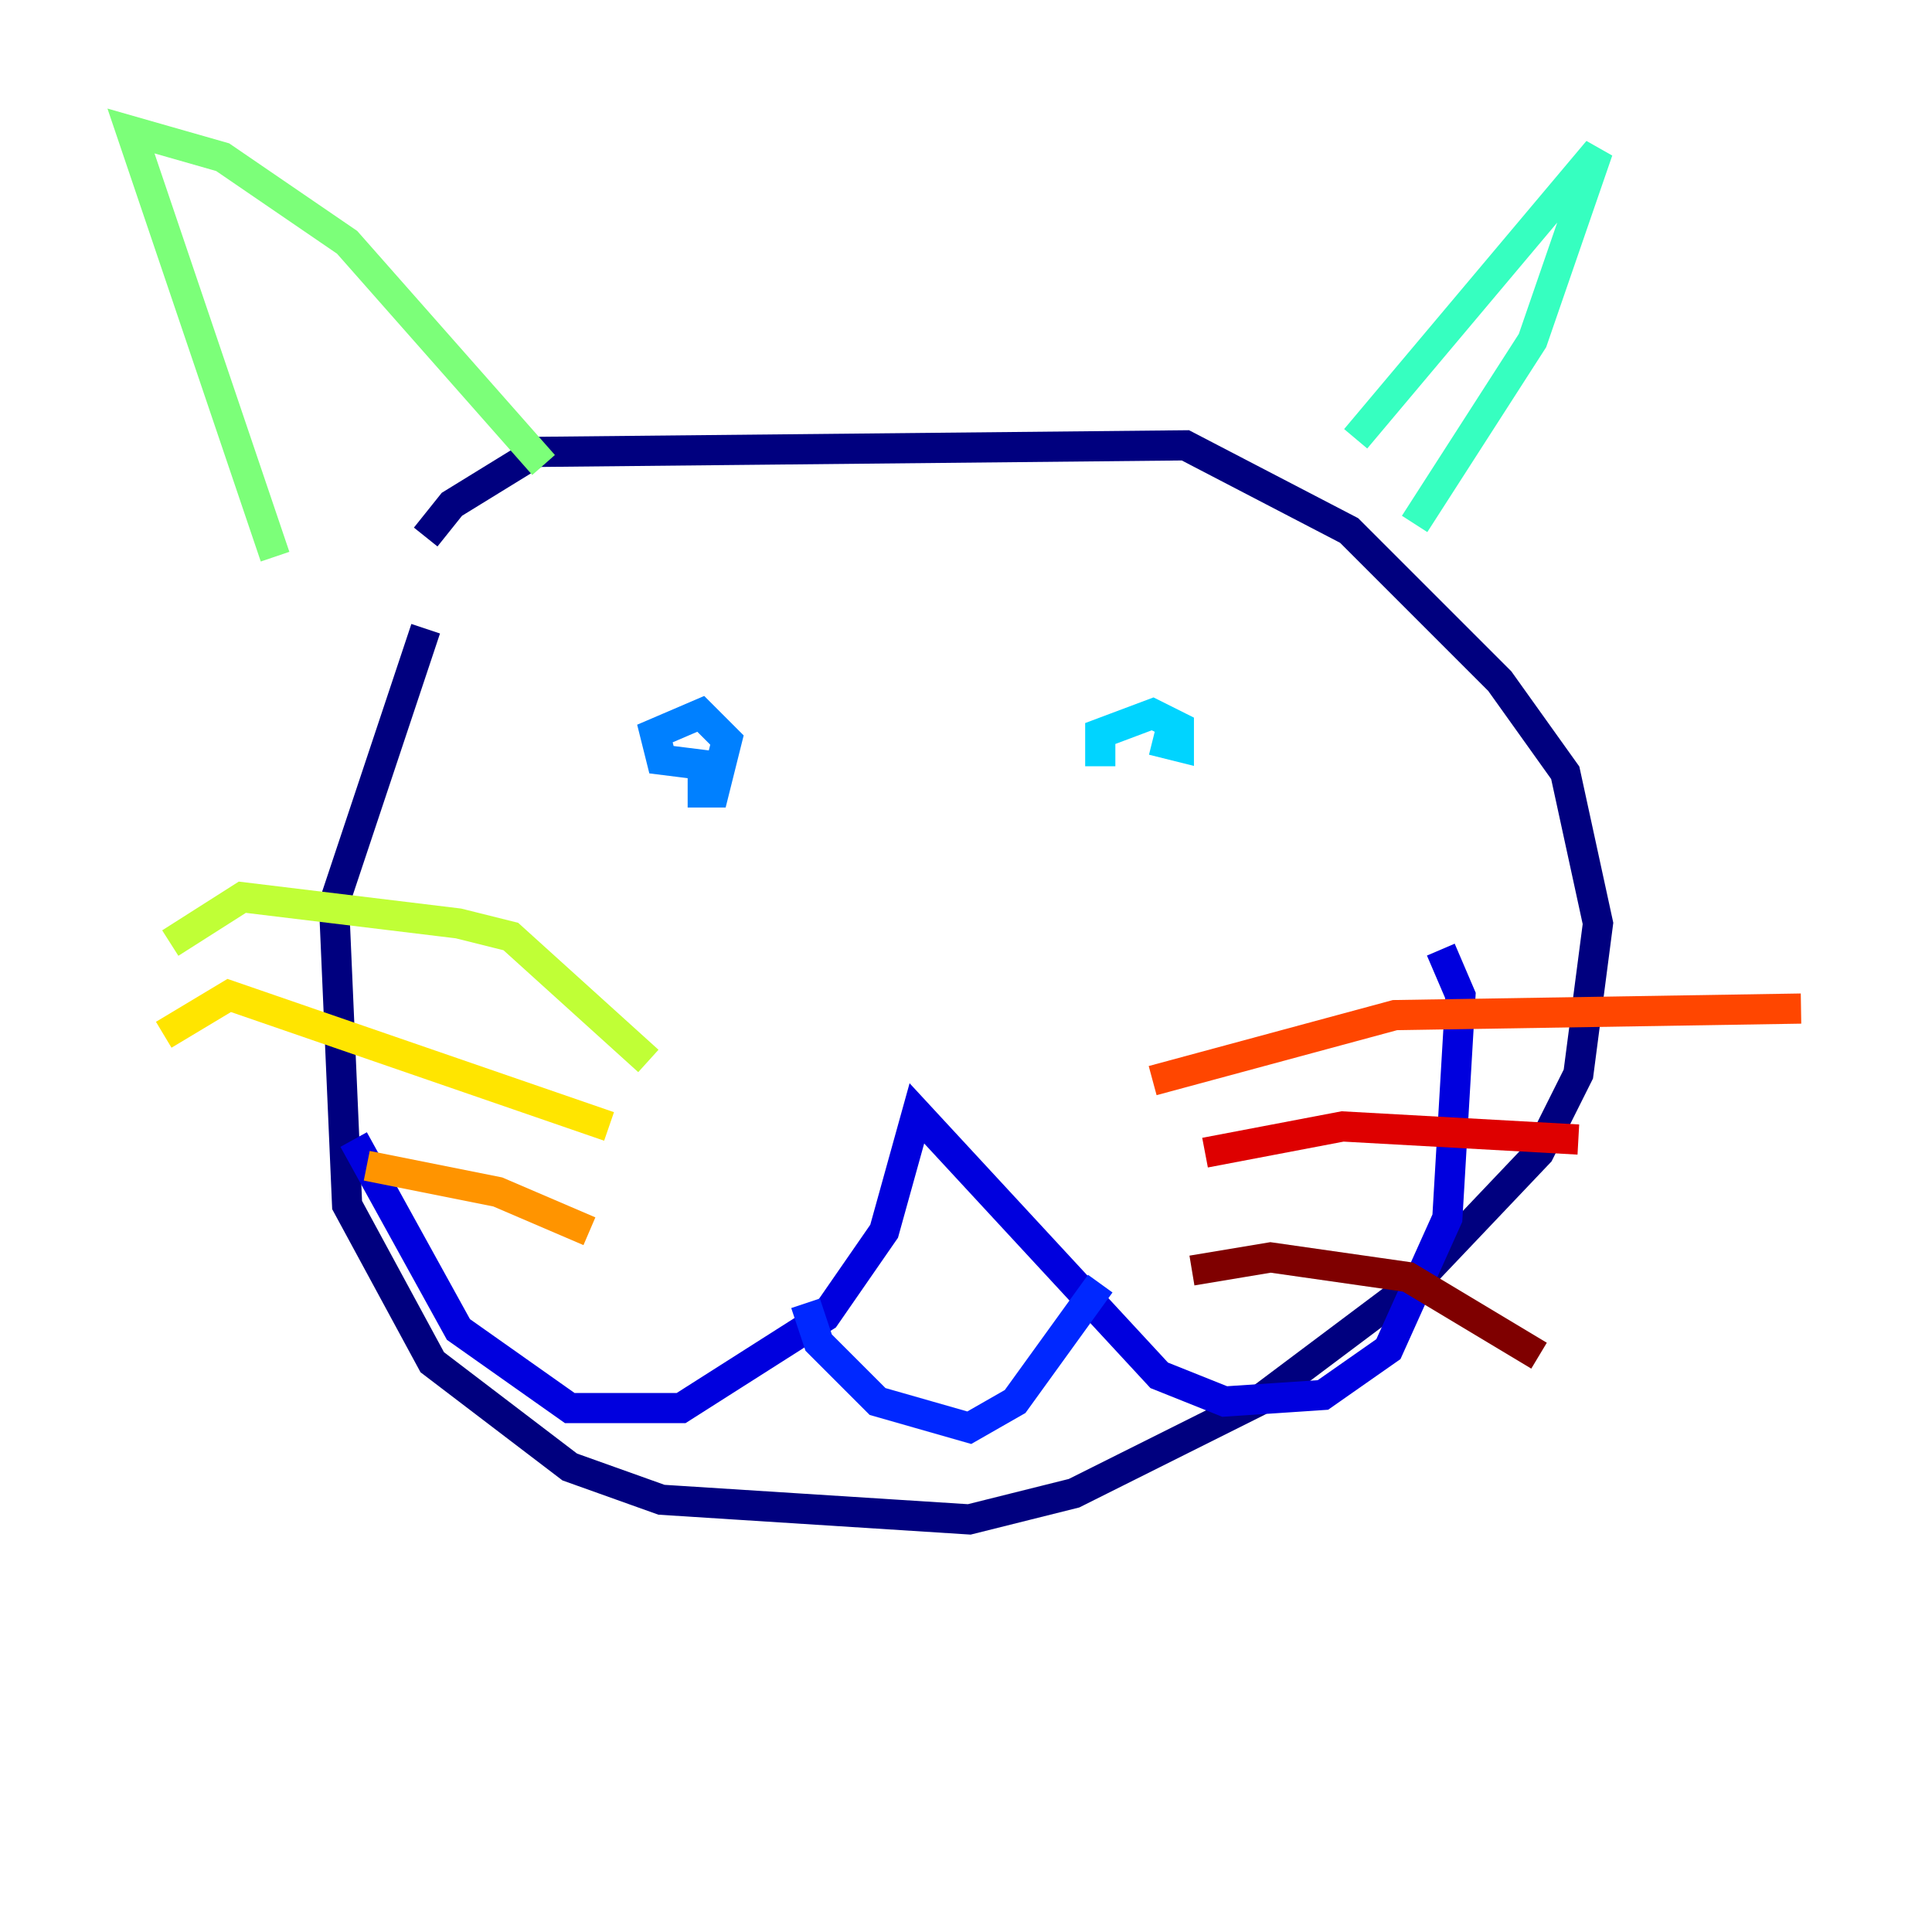 <?xml version="1.0" encoding="utf-8" ?>
<svg baseProfile="tiny" height="128" version="1.2" viewBox="0,0,128,128" width="128" xmlns="http://www.w3.org/2000/svg" xmlns:ev="http://www.w3.org/2001/xml-events" xmlns:xlink="http://www.w3.org/1999/xlink"><defs /><polyline fill="none" points="28.203,41.654 22.129,59.878 22.997,79.837 28.637,90.251 37.749,97.193 43.824,99.363 64.217,100.664 71.159,98.929 83.308,92.854 93.722,85.044 101.966,76.366 104.57,71.159 105.871,61.18 103.702,51.2 99.363,45.125 89.383,35.146 78.536,29.505 35.58,29.939 29.939,33.41 28.203,35.58" stroke="#00007f" stroke-width="2" /><polyline fill="none" points="23.43,75.498 30.373,88.081 37.749,93.288 45.125,93.288 54.671,87.214 58.576,81.573 60.746,73.763 76.8,91.119 81.139,92.854 87.647,92.42 91.986,89.383 95.891,80.705 96.759,65.953 95.458,62.915" stroke="#0000de" stroke-width="2" /><polyline fill="none" points="53.37,86.346 54.237,88.949 58.142,92.854 64.217,94.59 67.254,92.854 72.895,85.044" stroke="#0028ff" stroke-width="2" /><polyline fill="none" points="45.559,52.502 47.295,52.502 48.163,49.031 46.427,47.295 43.39,48.597 43.824,50.332 47.295,50.766" stroke="#0080ff" stroke-width="2" /><polyline fill="none" points="76.366,49.031 78.102,49.464 78.102,48.163 76.366,47.295 72.895,48.597 72.895,50.766" stroke="#00d4ff" stroke-width="2" /><polyline fill="none" points="89.817,29.071 105.871,9.98 101.532,22.563 93.722,34.712" stroke="#36ffc0" stroke-width="2" /><polyline fill="none" points="36.014,30.807 22.997,16.054 14.752,10.414 8.678,8.678 18.224,36.881" stroke="#7cff79" stroke-width="2" /><polyline fill="none" points="42.956,70.291 33.844,62.047 30.373,61.18 16.054,59.444 11.281,62.481" stroke="#c0ff36" stroke-width="2" /><polyline fill="none" points="40.352,74.63 15.186,65.953 10.848,68.556" stroke="#ffe500" stroke-width="2" /><polyline fill="none" points="39.051,81.573 32.976,78.969 24.298,77.234" stroke="#ff9400" stroke-width="2" /><polyline fill="none" points="76.366,71.593 92.42,67.254 119.322,66.82" stroke="#ff4600" stroke-width="2" /><polyline fill="none" points="79.837,76.366 88.949,74.63 104.57,75.498" stroke="#de0000" stroke-width="2" /><polyline fill="none" points="78.969,84.176 84.176,83.308 93.288,84.61 101.966,89.817" stroke="#7f0000" stroke-width="2" /></svg>